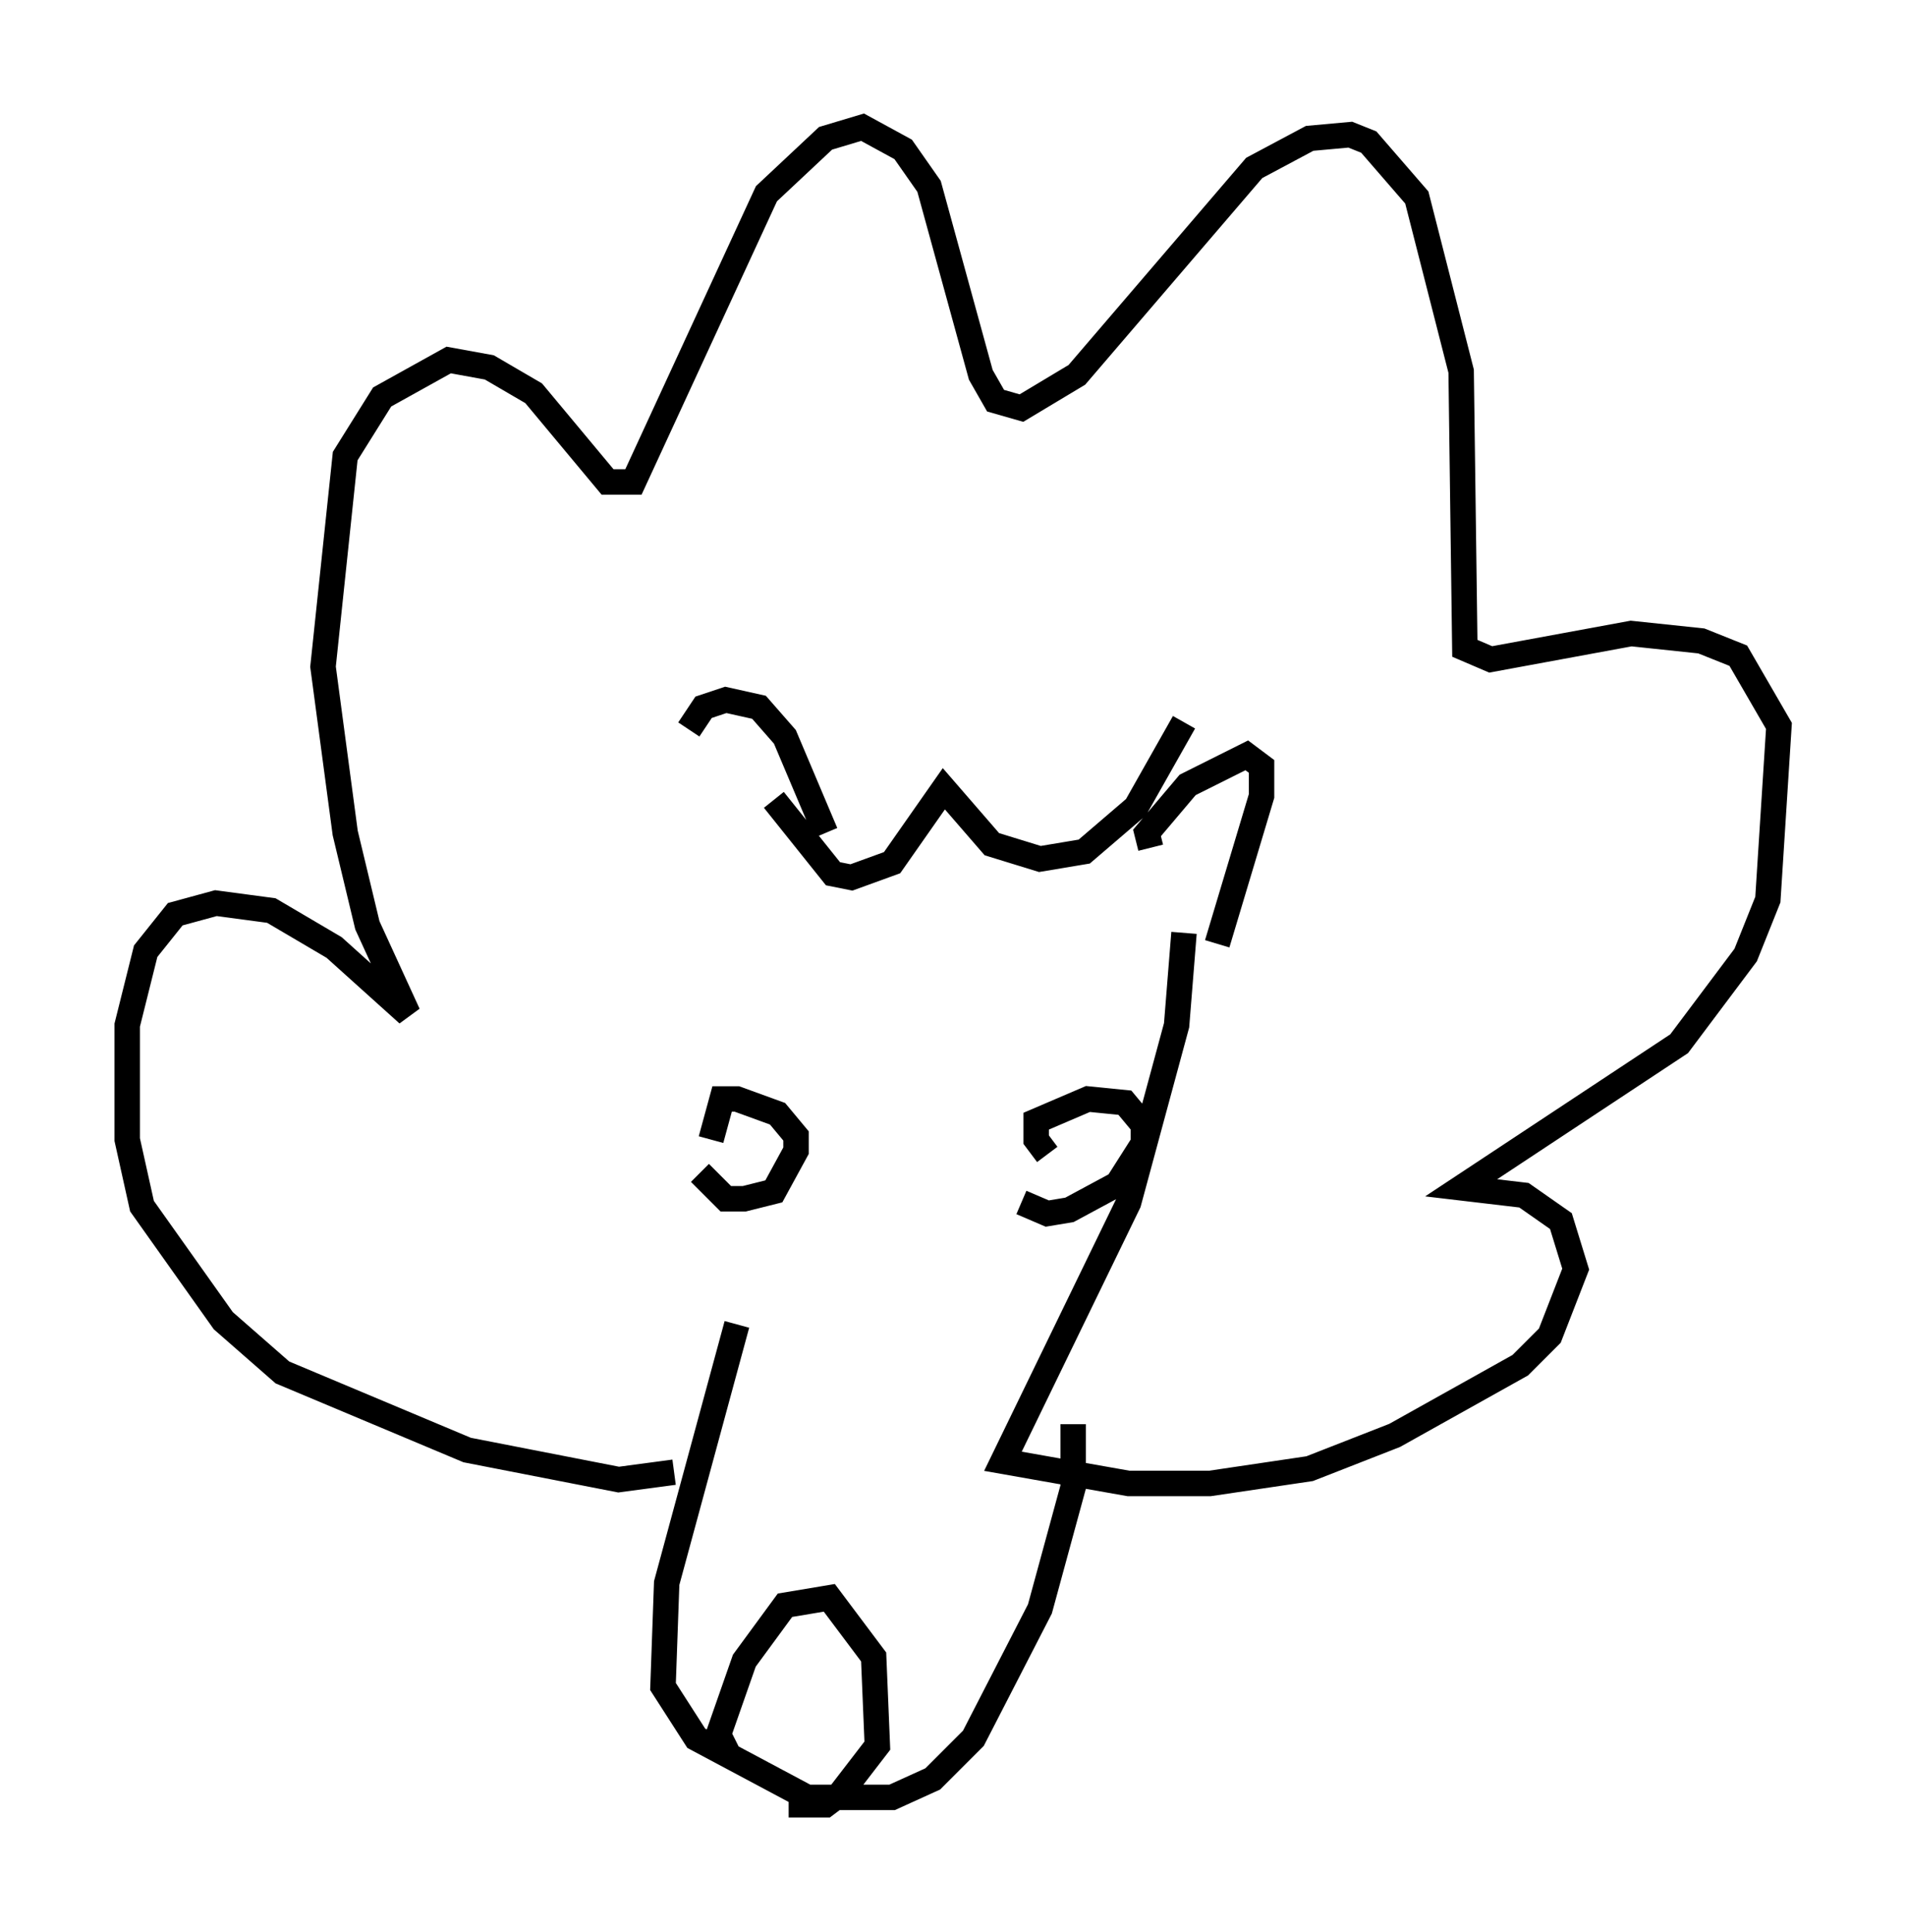 <?xml version="1.0" encoding="utf-8" ?>
<svg baseProfile="full" height="75.944" version="1.1" width="74.927" xmlns="http://www.w3.org/2000/svg" xmlns:ev="http://www.w3.org/2001/xml-events" xmlns:xlink="http://www.w3.org/1999/xlink"><defs /><rect fill="white" height="75.944" width="74.927" x="0" y="0" /><path d="M26.642, 33.614 m0.436, -4.939 l0.581, -0.872 0.872, -0.291 l1.307, 0.291 1.017, 1.162 l1.598, 3.777 m12.782, 0.581 l-0.145, -0.581 1.598, -1.888 l2.324, -1.162 0.581, 0.436 l0.0, 1.162 -1.743, 5.81 m-19.899, 7.698 l0.436, -1.598 0.581, 0.0 l1.598, 0.581 0.726, 0.872 l0.0, 0.581 -0.872, 1.598 l-1.162, 0.291 -0.726, 0.0 l-1.017, -1.017 m13.654, -0.726 l-0.436, -0.581 0.0, -0.726 l2.034, -0.872 1.453, 0.145 l0.726, 0.872 0.0, 0.726 l-1.017, 1.598 -1.888, 1.017 l-0.872, 0.145 -1.017, -0.436 m-11.184, 4.793 l-2.76, 10.168 -0.145, 4.067 l1.307, 2.034 4.358, 2.324 l3.341, 0.0 1.598, -0.726 l1.598, -1.598 2.615, -5.084 l1.307, -4.793 0.0, -2.469 m-13.508, 13.073 l-0.436, -0.872 1.017, -2.905 l1.598, -2.179 1.743, -0.291 l1.743, 2.324 0.145, 3.486 l-1.453, 1.888 -0.581, 0.436 l-1.453, 0.0 m-4.503, -13.073 l-2.179, 0.291 -5.955, -1.162 l-7.263, -3.05 -2.324, -2.034 l-3.196, -4.503 -0.581, -2.615 l0.0, -4.503 0.726, -2.905 l1.162, -1.453 1.598, -0.436 l2.179, 0.291 2.469, 1.453 l2.905, 2.615 -1.598, -3.486 l-0.872, -3.631 -0.872, -6.536 l0.872, -8.279 1.453, -2.324 l2.615, -1.453 1.598, 0.291 l1.743, 1.017 2.905, 3.486 l1.017, 0.0 5.229, -11.33 l2.324, -2.179 1.453, -0.436 l1.598, 0.872 1.017, 1.453 l2.034, 7.408 0.581, 1.017 l1.017, 0.291 2.179, -1.307 l6.972, -8.134 2.179, -1.162 l1.598, -0.145 0.726, 0.291 l1.888, 2.179 1.743, 6.827 l0.145, 10.894 1.017, 0.436 l5.52, -1.017 2.76, 0.291 l1.453, 0.581 1.598, 2.76 l-0.436, 6.827 -0.872, 2.179 l-2.615, 3.486 -8.57, 5.665 l2.469, 0.291 1.453, 1.017 l0.581, 1.888 -1.017, 2.615 l-1.162, 1.162 -4.939, 2.76 l-3.341, 1.307 -3.922, 0.581 l-3.196, 0.0 -4.939, -0.872 l4.939, -10.168 1.888, -6.972 l0.291, -3.631 m-16.123, -5.229 l2.324, 2.905 0.726, 0.145 l1.598, -0.581 2.034, -2.905 l1.888, 2.179 1.888, 0.581 l1.743, -0.291 2.034, -1.743 l1.888, -3.341 " fill="none" stroke="black" stroke-width="1" /></svg>